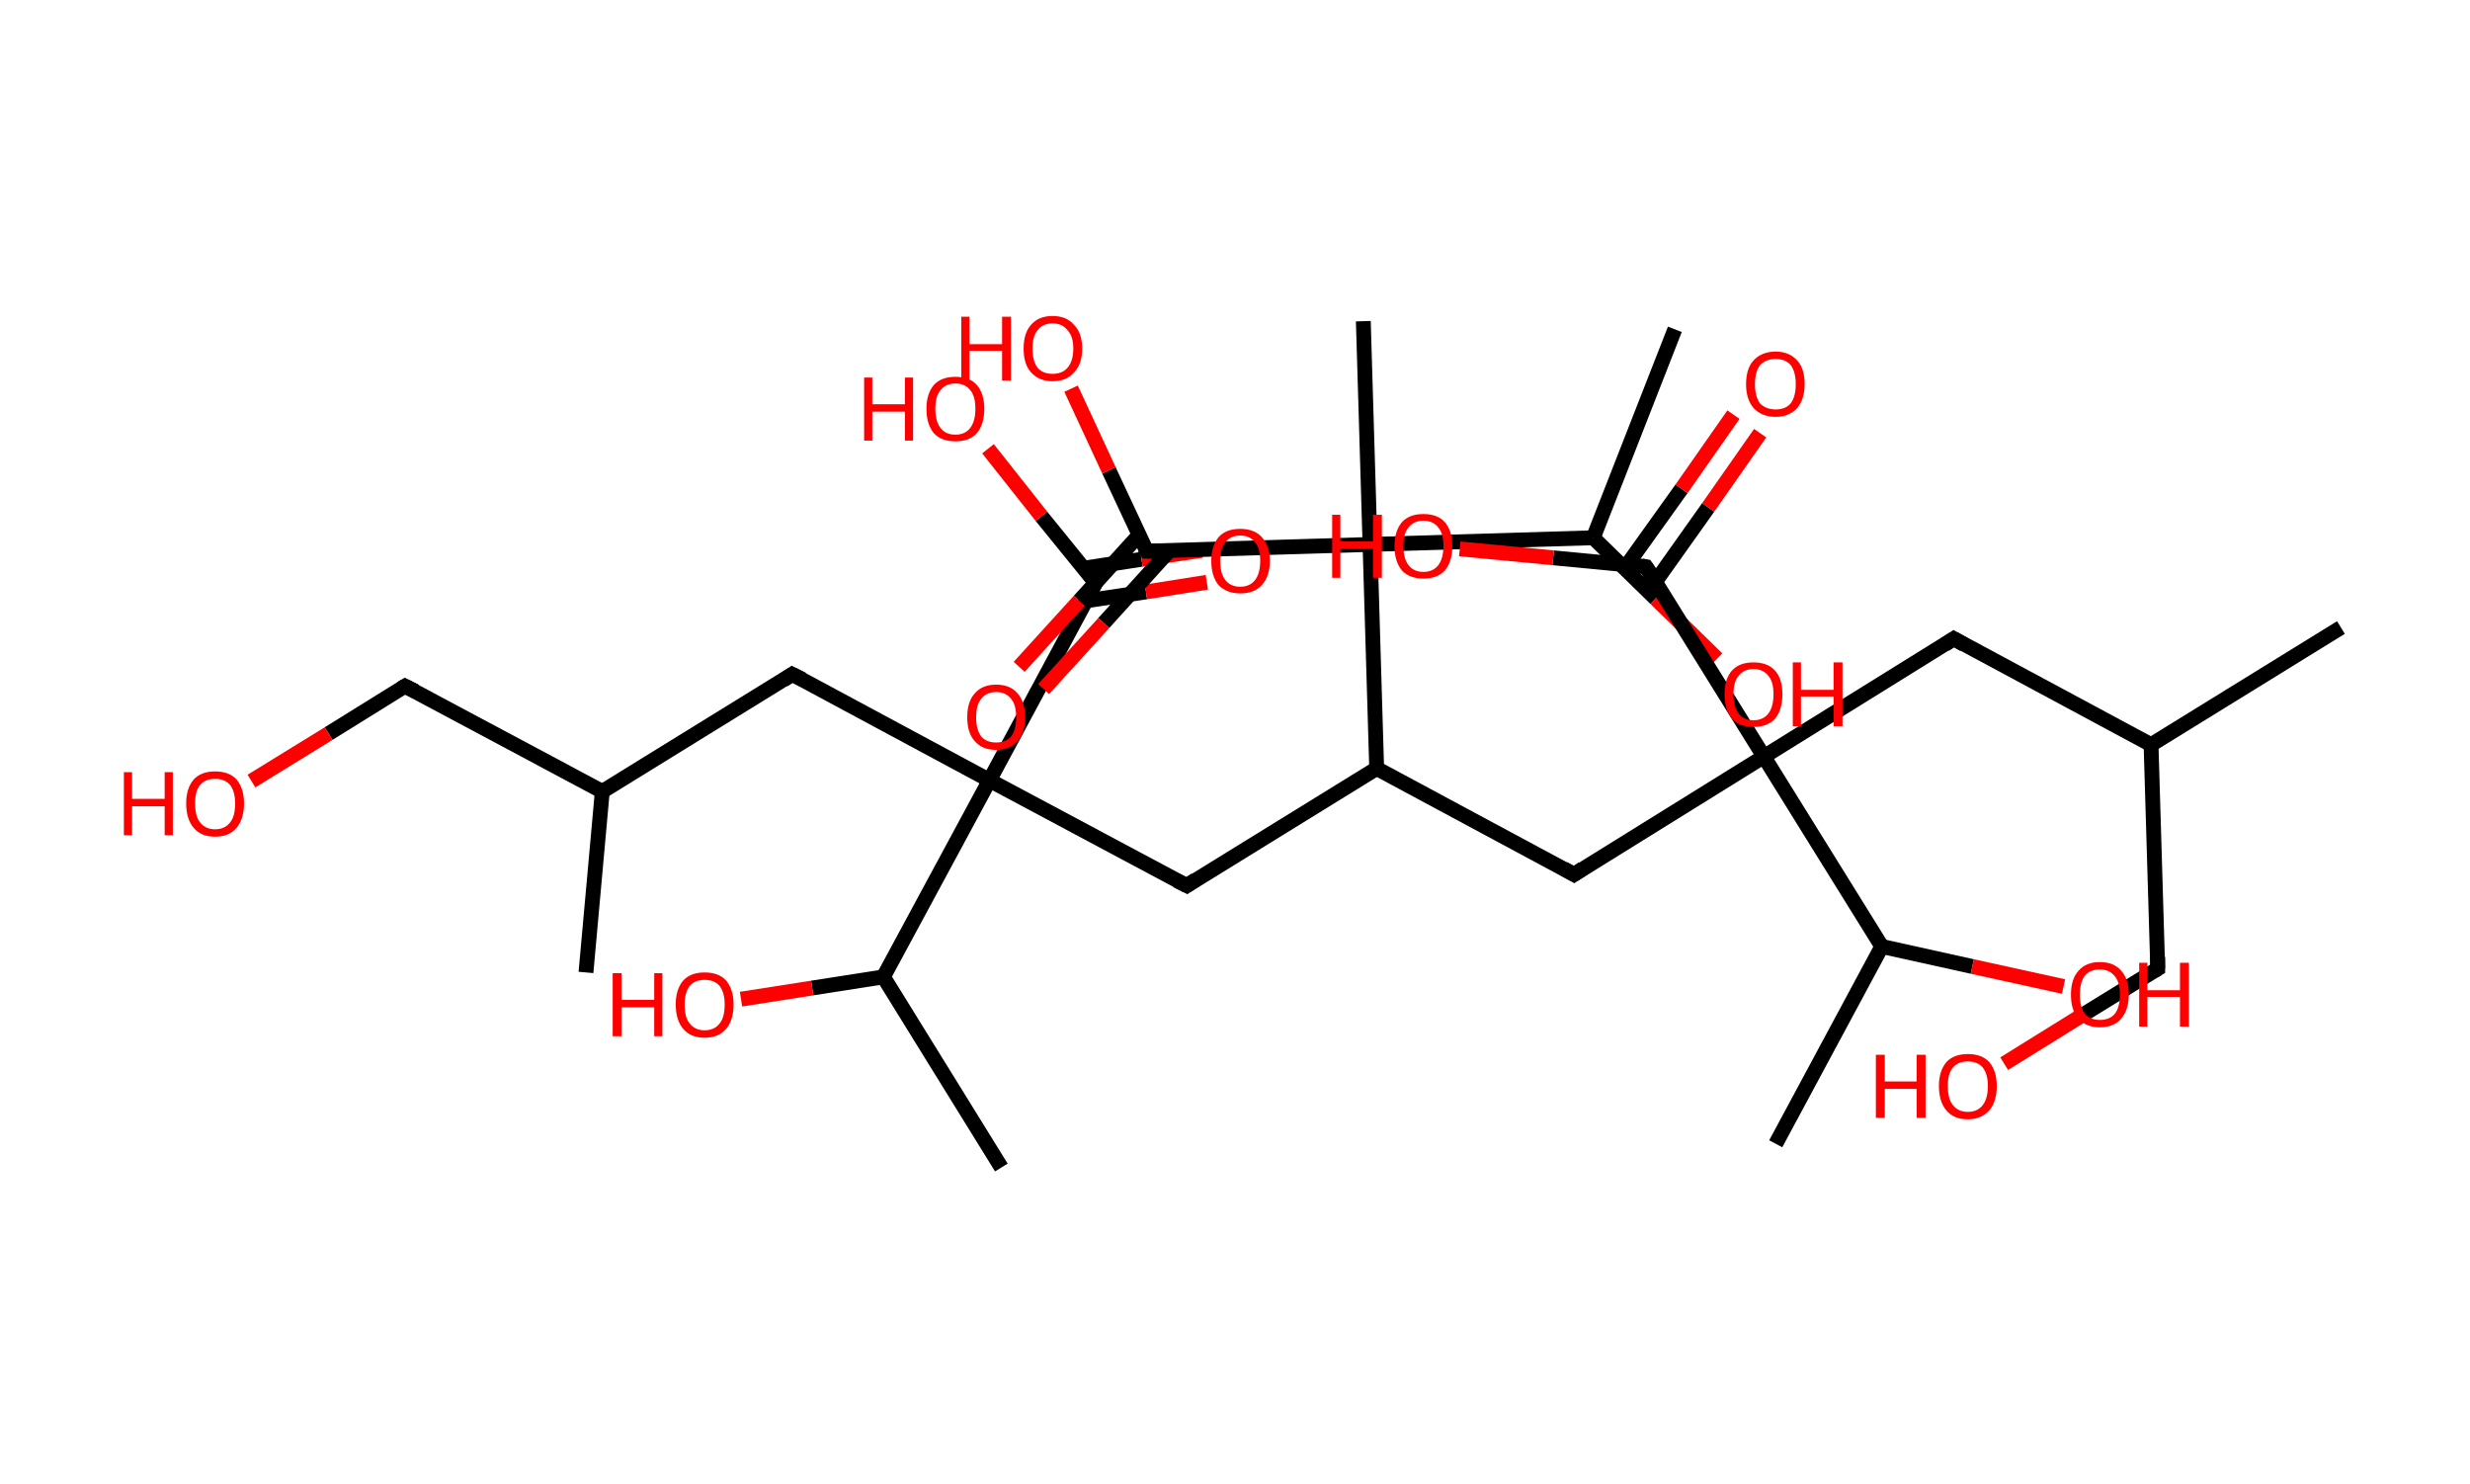 <?xml version='1.0' encoding='ASCII' standalone='yes'?>
<svg xmlns="http://www.w3.org/2000/svg" xmlns:rdkit="http://www.rdkit.org/xml" xmlns:xlink="http://www.w3.org/1999/xlink" version="1.1" baseProfile="full" xml:space="preserve" width="333px" height="200px" viewBox="0 0 333 200">
<!-- END OF HEADER -->
<rect style="opacity:1.0;fill:#FFFFFF;stroke:none" width="333.0" height="200.0" x="0.0" y="0.0"> </rect>
<path class="bond-0 atom-0 atom-1" d="M 315.6,84.6 L 290.0,100.4" style="fill:none;fill-rule:evenodd;stroke:#000000;stroke-width:2.0px;stroke-linecap:butt;stroke-linejoin:miter;stroke-opacity:1"/>
<path class="bond-1 atom-1 atom-2" d="M 290.0,100.4 L 290.9,130.6" style="fill:none;fill-rule:evenodd;stroke:#000000;stroke-width:2.0px;stroke-linecap:butt;stroke-linejoin:miter;stroke-opacity:1"/>
<path class="bond-2 atom-2 atom-3" d="M 290.9,130.6 L 280.5,137.0" style="fill:none;fill-rule:evenodd;stroke:#000000;stroke-width:2.0px;stroke-linecap:butt;stroke-linejoin:miter;stroke-opacity:1"/>
<path class="bond-2 atom-2 atom-3" d="M 280.5,137.0 L 270.2,143.4" style="fill:none;fill-rule:evenodd;stroke:#FF0000;stroke-width:2.0px;stroke-linecap:butt;stroke-linejoin:miter;stroke-opacity:1"/>
<path class="bond-3 atom-1 atom-4" d="M 290.0,100.4 L 263.4,86.1" style="fill:none;fill-rule:evenodd;stroke:#000000;stroke-width:2.0px;stroke-linecap:butt;stroke-linejoin:miter;stroke-opacity:1"/>
<path class="bond-4 atom-4 atom-5" d="M 263.4,86.1 L 237.8,102.0" style="fill:none;fill-rule:evenodd;stroke:#000000;stroke-width:2.0px;stroke-linecap:butt;stroke-linejoin:miter;stroke-opacity:1"/>
<path class="bond-5 atom-5 atom-6" d="M 237.8,102.0 L 212.2,117.9" style="fill:none;fill-rule:evenodd;stroke:#000000;stroke-width:2.0px;stroke-linecap:butt;stroke-linejoin:miter;stroke-opacity:1"/>
<path class="bond-6 atom-6 atom-7" d="M 212.2,117.9 L 185.6,103.6" style="fill:none;fill-rule:evenodd;stroke:#000000;stroke-width:2.0px;stroke-linecap:butt;stroke-linejoin:miter;stroke-opacity:1"/>
<path class="bond-7 atom-7 atom-8" d="M 185.6,103.6 L 160.0,119.4" style="fill:none;fill-rule:evenodd;stroke:#000000;stroke-width:2.0px;stroke-linecap:butt;stroke-linejoin:miter;stroke-opacity:1"/>
<path class="bond-8 atom-8 atom-9" d="M 160.0,119.4 L 133.4,105.2" style="fill:none;fill-rule:evenodd;stroke:#000000;stroke-width:2.0px;stroke-linecap:butt;stroke-linejoin:miter;stroke-opacity:1"/>
<path class="bond-9 atom-9 atom-10" d="M 133.4,105.2 L 106.8,90.9" style="fill:none;fill-rule:evenodd;stroke:#000000;stroke-width:2.0px;stroke-linecap:butt;stroke-linejoin:miter;stroke-opacity:1"/>
<path class="bond-10 atom-10 atom-11" d="M 106.8,90.9 L 81.2,106.7" style="fill:none;fill-rule:evenodd;stroke:#000000;stroke-width:2.0px;stroke-linecap:butt;stroke-linejoin:miter;stroke-opacity:1"/>
<path class="bond-11 atom-11 atom-12" d="M 81.2,106.7 L 79.0,131.1" style="fill:none;fill-rule:evenodd;stroke:#000000;stroke-width:2.0px;stroke-linecap:butt;stroke-linejoin:miter;stroke-opacity:1"/>
<path class="bond-12 atom-11 atom-13" d="M 81.2,106.7 L 54.6,92.5" style="fill:none;fill-rule:evenodd;stroke:#000000;stroke-width:2.0px;stroke-linecap:butt;stroke-linejoin:miter;stroke-opacity:1"/>
<path class="bond-13 atom-13 atom-14" d="M 54.6,92.5 L 44.3,98.9" style="fill:none;fill-rule:evenodd;stroke:#000000;stroke-width:2.0px;stroke-linecap:butt;stroke-linejoin:miter;stroke-opacity:1"/>
<path class="bond-13 atom-13 atom-14" d="M 44.3,98.9 L 33.9,105.3" style="fill:none;fill-rule:evenodd;stroke:#FF0000;stroke-width:2.0px;stroke-linecap:butt;stroke-linejoin:miter;stroke-opacity:1"/>
<path class="bond-14 atom-9 atom-15" d="M 133.4,105.2 L 147.7,78.6" style="fill:none;fill-rule:evenodd;stroke:#000000;stroke-width:2.0px;stroke-linecap:butt;stroke-linejoin:miter;stroke-opacity:1"/>
<path class="bond-15 atom-15 atom-16" d="M 146.4,81.0 L 154.5,79.8" style="fill:none;fill-rule:evenodd;stroke:#000000;stroke-width:2.0px;stroke-linecap:butt;stroke-linejoin:miter;stroke-opacity:1"/>
<path class="bond-15 atom-15 atom-16" d="M 154.5,79.8 L 162.7,78.5" style="fill:none;fill-rule:evenodd;stroke:#FF0000;stroke-width:2.0px;stroke-linecap:butt;stroke-linejoin:miter;stroke-opacity:1"/>
<path class="bond-15 atom-15 atom-16" d="M 146.1,76.6 L 153.9,75.4" style="fill:none;fill-rule:evenodd;stroke:#000000;stroke-width:2.0px;stroke-linecap:butt;stroke-linejoin:miter;stroke-opacity:1"/>
<path class="bond-15 atom-15 atom-16" d="M 153.9,75.4 L 162.0,74.2" style="fill:none;fill-rule:evenodd;stroke:#FF0000;stroke-width:2.0px;stroke-linecap:butt;stroke-linejoin:miter;stroke-opacity:1"/>
<path class="bond-16 atom-15 atom-17" d="M 147.7,78.6 L 140.4,69.6" style="fill:none;fill-rule:evenodd;stroke:#000000;stroke-width:2.0px;stroke-linecap:butt;stroke-linejoin:miter;stroke-opacity:1"/>
<path class="bond-16 atom-15 atom-17" d="M 140.4,69.6 L 133.2,60.5" style="fill:none;fill-rule:evenodd;stroke:#FF0000;stroke-width:2.0px;stroke-linecap:butt;stroke-linejoin:miter;stroke-opacity:1"/>
<path class="bond-17 atom-9 atom-18" d="M 133.4,105.2 L 119.1,131.7" style="fill:none;fill-rule:evenodd;stroke:#000000;stroke-width:2.0px;stroke-linecap:butt;stroke-linejoin:miter;stroke-opacity:1"/>
<path class="bond-18 atom-18 atom-19" d="M 119.1,131.7 L 135.0,157.4" style="fill:none;fill-rule:evenodd;stroke:#000000;stroke-width:2.0px;stroke-linecap:butt;stroke-linejoin:miter;stroke-opacity:1"/>
<path class="bond-19 atom-18 atom-20" d="M 119.1,131.7 L 109.5,133.2" style="fill:none;fill-rule:evenodd;stroke:#000000;stroke-width:2.0px;stroke-linecap:butt;stroke-linejoin:miter;stroke-opacity:1"/>
<path class="bond-19 atom-18 atom-20" d="M 109.5,133.2 L 99.9,134.7" style="fill:none;fill-rule:evenodd;stroke:#FF0000;stroke-width:2.0px;stroke-linecap:butt;stroke-linejoin:miter;stroke-opacity:1"/>
<path class="bond-20 atom-7 atom-21" d="M 185.6,103.6 L 184.7,73.4" style="fill:none;fill-rule:evenodd;stroke:#000000;stroke-width:2.0px;stroke-linecap:butt;stroke-linejoin:miter;stroke-opacity:1"/>
<path class="bond-21 atom-21 atom-22" d="M 184.7,73.4 L 183.8,43.3" style="fill:none;fill-rule:evenodd;stroke:#000000;stroke-width:2.0px;stroke-linecap:butt;stroke-linejoin:miter;stroke-opacity:1"/>
<path class="bond-22 atom-21 atom-23" d="M 184.7,73.4 L 154.6,74.3" style="fill:none;fill-rule:evenodd;stroke:#000000;stroke-width:2.0px;stroke-linecap:butt;stroke-linejoin:miter;stroke-opacity:1"/>
<path class="bond-23 atom-23 atom-24" d="M 153.5,72.2 L 145.5,81.0" style="fill:none;fill-rule:evenodd;stroke:#000000;stroke-width:2.0px;stroke-linecap:butt;stroke-linejoin:miter;stroke-opacity:1"/>
<path class="bond-23 atom-23 atom-24" d="M 145.5,81.0 L 137.4,89.9" style="fill:none;fill-rule:evenodd;stroke:#FF0000;stroke-width:2.0px;stroke-linecap:butt;stroke-linejoin:miter;stroke-opacity:1"/>
<path class="bond-23 atom-23 atom-24" d="M 157.6,74.3 L 148.8,84.0" style="fill:none;fill-rule:evenodd;stroke:#000000;stroke-width:2.0px;stroke-linecap:butt;stroke-linejoin:miter;stroke-opacity:1"/>
<path class="bond-23 atom-23 atom-24" d="M 148.8,84.0 L 140.7,92.9" style="fill:none;fill-rule:evenodd;stroke:#FF0000;stroke-width:2.0px;stroke-linecap:butt;stroke-linejoin:miter;stroke-opacity:1"/>
<path class="bond-24 atom-23 atom-25" d="M 154.6,74.3 L 149.5,63.4" style="fill:none;fill-rule:evenodd;stroke:#000000;stroke-width:2.0px;stroke-linecap:butt;stroke-linejoin:miter;stroke-opacity:1"/>
<path class="bond-24 atom-23 atom-25" d="M 149.5,63.4 L 144.4,52.4" style="fill:none;fill-rule:evenodd;stroke:#FF0000;stroke-width:2.0px;stroke-linecap:butt;stroke-linejoin:miter;stroke-opacity:1"/>
<path class="bond-25 atom-21 atom-26" d="M 184.7,73.4 L 214.8,72.5" style="fill:none;fill-rule:evenodd;stroke:#000000;stroke-width:2.0px;stroke-linecap:butt;stroke-linejoin:miter;stroke-opacity:1"/>
<path class="bond-26 atom-26 atom-27" d="M 214.8,72.5 L 225.8,44.4" style="fill:none;fill-rule:evenodd;stroke:#000000;stroke-width:2.0px;stroke-linecap:butt;stroke-linejoin:miter;stroke-opacity:1"/>
<path class="bond-27 atom-26 atom-28" d="M 214.8,72.5 L 223.2,80.7" style="fill:none;fill-rule:evenodd;stroke:#000000;stroke-width:2.0px;stroke-linecap:butt;stroke-linejoin:miter;stroke-opacity:1"/>
<path class="bond-27 atom-26 atom-28" d="M 223.2,80.7 L 231.5,88.8" style="fill:none;fill-rule:evenodd;stroke:#FF0000;stroke-width:2.0px;stroke-linecap:butt;stroke-linejoin:miter;stroke-opacity:1"/>
<path class="bond-28 atom-5 atom-29" d="M 237.8,102.0 L 221.9,76.4" style="fill:none;fill-rule:evenodd;stroke:#000000;stroke-width:2.0px;stroke-linecap:butt;stroke-linejoin:miter;stroke-opacity:1"/>
<path class="bond-29 atom-29 atom-30" d="M 223.2,78.4 L 230.3,68.4" style="fill:none;fill-rule:evenodd;stroke:#000000;stroke-width:2.0px;stroke-linecap:butt;stroke-linejoin:miter;stroke-opacity:1"/>
<path class="bond-29 atom-29 atom-30" d="M 230.3,68.4 L 237.3,58.4" style="fill:none;fill-rule:evenodd;stroke:#FF0000;stroke-width:2.0px;stroke-linecap:butt;stroke-linejoin:miter;stroke-opacity:1"/>
<path class="bond-29 atom-29 atom-30" d="M 219.4,76.1 L 226.7,65.9" style="fill:none;fill-rule:evenodd;stroke:#000000;stroke-width:2.0px;stroke-linecap:butt;stroke-linejoin:miter;stroke-opacity:1"/>
<path class="bond-29 atom-29 atom-30" d="M 226.7,65.9 L 233.7,55.9" style="fill:none;fill-rule:evenodd;stroke:#FF0000;stroke-width:2.0px;stroke-linecap:butt;stroke-linejoin:miter;stroke-opacity:1"/>
<path class="bond-30 atom-29 atom-31" d="M 221.9,76.4 L 209.4,75.2" style="fill:none;fill-rule:evenodd;stroke:#000000;stroke-width:2.0px;stroke-linecap:butt;stroke-linejoin:miter;stroke-opacity:1"/>
<path class="bond-30 atom-29 atom-31" d="M 209.4,75.2 L 196.8,74.0" style="fill:none;fill-rule:evenodd;stroke:#FF0000;stroke-width:2.0px;stroke-linecap:butt;stroke-linejoin:miter;stroke-opacity:1"/>
<path class="bond-31 atom-5 atom-32" d="M 237.8,102.0 L 253.7,127.6" style="fill:none;fill-rule:evenodd;stroke:#000000;stroke-width:2.0px;stroke-linecap:butt;stroke-linejoin:miter;stroke-opacity:1"/>
<path class="bond-32 atom-32 atom-33" d="M 253.7,127.6 L 239.4,154.2" style="fill:none;fill-rule:evenodd;stroke:#000000;stroke-width:2.0px;stroke-linecap:butt;stroke-linejoin:miter;stroke-opacity:1"/>
<path class="bond-33 atom-32 atom-34" d="M 253.7,127.6 L 265.9,130.3" style="fill:none;fill-rule:evenodd;stroke:#000000;stroke-width:2.0px;stroke-linecap:butt;stroke-linejoin:miter;stroke-opacity:1"/>
<path class="bond-33 atom-32 atom-34" d="M 265.9,130.3 L 278.2,133.0" style="fill:none;fill-rule:evenodd;stroke:#FF0000;stroke-width:2.0px;stroke-linecap:butt;stroke-linejoin:miter;stroke-opacity:1"/>
<path d="M 290.9,129.0 L 290.9,130.6 L 290.4,130.9" style="fill:none;stroke:#000000;stroke-width:2.0px;stroke-linecap:butt;stroke-linejoin:miter;stroke-opacity:1;"/>
<path d="M 264.8,86.9 L 263.4,86.1 L 262.2,86.9" style="fill:none;stroke:#000000;stroke-width:2.0px;stroke-linecap:butt;stroke-linejoin:miter;stroke-opacity:1;"/>
<path d="M 213.4,117.1 L 212.2,117.9 L 210.8,117.1" style="fill:none;stroke:#000000;stroke-width:2.0px;stroke-linecap:butt;stroke-linejoin:miter;stroke-opacity:1;"/>
<path d="M 161.2,118.6 L 160.0,119.4 L 158.6,118.7" style="fill:none;stroke:#000000;stroke-width:2.0px;stroke-linecap:butt;stroke-linejoin:miter;stroke-opacity:1;"/>
<path d="M 108.2,91.6 L 106.8,90.9 L 105.6,91.7" style="fill:none;stroke:#000000;stroke-width:2.0px;stroke-linecap:butt;stroke-linejoin:miter;stroke-opacity:1;"/>
<path d="M 56.0,93.2 L 54.6,92.5 L 54.1,92.8" style="fill:none;stroke:#000000;stroke-width:2.0px;stroke-linecap:butt;stroke-linejoin:miter;stroke-opacity:1;"/>
<path d="M 147.0,79.9 L 147.7,78.6 L 147.3,78.1" style="fill:none;stroke:#000000;stroke-width:2.0px;stroke-linecap:butt;stroke-linejoin:miter;stroke-opacity:1;"/>
<path d="M 156.1,74.3 L 154.6,74.3 L 154.3,73.8" style="fill:none;stroke:#000000;stroke-width:2.0px;stroke-linecap:butt;stroke-linejoin:miter;stroke-opacity:1;"/>
<path d="M 222.7,77.6 L 221.9,76.4 L 221.3,76.3" style="fill:none;stroke:#000000;stroke-width:2.0px;stroke-linecap:butt;stroke-linejoin:miter;stroke-opacity:1;"/>
<path class="atom-3" d="M 252.9 142.2 L 254.1 142.2 L 254.1 145.8 L 258.4 145.8 L 258.4 142.2 L 259.6 142.2 L 259.6 150.7 L 258.4 150.7 L 258.4 146.8 L 254.1 146.8 L 254.1 150.7 L 252.9 150.7 L 252.9 142.2 " fill="#FF0000"/>
<path class="atom-3" d="M 261.4 146.4 Q 261.4 144.4, 262.4 143.2 Q 263.4 142.1, 265.3 142.1 Q 267.2 142.1, 268.2 143.2 Q 269.2 144.4, 269.2 146.4 Q 269.2 148.5, 268.2 149.7 Q 267.1 150.9, 265.3 150.9 Q 263.4 150.9, 262.4 149.7 Q 261.4 148.5, 261.4 146.4 M 265.3 149.9 Q 266.6 149.9, 267.3 149.0 Q 268.0 148.1, 268.0 146.4 Q 268.0 144.8, 267.3 143.9 Q 266.6 143.1, 265.3 143.1 Q 264.0 143.1, 263.3 143.9 Q 262.6 144.7, 262.6 146.4 Q 262.6 148.2, 263.3 149.0 Q 264.0 149.9, 265.3 149.9 " fill="#FF0000"/>
<path class="atom-14" d="M 16.7 104.1 L 17.8 104.1 L 17.8 107.7 L 22.2 107.7 L 22.2 104.1 L 23.3 104.1 L 23.3 112.6 L 22.2 112.6 L 22.2 108.7 L 17.8 108.7 L 17.8 112.6 L 16.7 112.6 L 16.7 104.1 " fill="#FF0000"/>
<path class="atom-14" d="M 25.1 108.3 Q 25.1 106.3, 26.1 105.1 Q 27.1 104.0, 29.0 104.0 Q 30.9 104.0, 31.9 105.1 Q 32.9 106.3, 32.9 108.3 Q 32.9 110.4, 31.9 111.6 Q 30.9 112.8, 29.0 112.8 Q 27.1 112.8, 26.1 111.6 Q 25.1 110.4, 25.1 108.3 M 29.0 111.8 Q 30.3 111.8, 31.0 110.9 Q 31.7 110.1, 31.7 108.3 Q 31.7 106.7, 31.0 105.8 Q 30.3 105.0, 29.0 105.0 Q 27.7 105.0, 27.0 105.8 Q 26.3 106.6, 26.3 108.3 Q 26.3 110.1, 27.0 110.9 Q 27.7 111.8, 29.0 111.8 " fill="#FF0000"/>
<path class="atom-16" d="M 163.3 75.6 Q 163.3 73.6, 164.3 72.4 Q 165.3 71.3, 167.2 71.3 Q 169.1 71.3, 170.1 72.4 Q 171.2 73.6, 171.2 75.6 Q 171.2 77.7, 170.1 78.9 Q 169.1 80.0, 167.2 80.0 Q 165.4 80.0, 164.3 78.9 Q 163.3 77.7, 163.3 75.6 M 167.2 79.1 Q 168.5 79.1, 169.2 78.2 Q 169.9 77.3, 169.9 75.6 Q 169.9 73.9, 169.2 73.1 Q 168.5 72.2, 167.2 72.2 Q 165.9 72.2, 165.2 73.1 Q 164.5 73.9, 164.5 75.6 Q 164.5 77.3, 165.2 78.2 Q 165.9 79.1, 167.2 79.1 " fill="#FF0000"/>
<path class="atom-17" d="M 116.5 50.9 L 117.6 50.9 L 117.6 54.5 L 122.0 54.5 L 122.0 50.9 L 123.1 50.9 L 123.1 59.4 L 122.0 59.4 L 122.0 55.5 L 117.6 55.5 L 117.6 59.4 L 116.5 59.4 L 116.5 50.9 " fill="#FF0000"/>
<path class="atom-17" d="M 124.9 55.1 Q 124.9 53.1, 125.9 51.9 Q 126.9 50.8, 128.8 50.8 Q 130.7 50.8, 131.7 51.9 Q 132.7 53.1, 132.7 55.1 Q 132.7 57.2, 131.7 58.4 Q 130.7 59.5, 128.8 59.5 Q 126.9 59.5, 125.9 58.4 Q 124.9 57.2, 124.9 55.1 M 128.8 58.6 Q 130.1 58.6, 130.8 57.7 Q 131.5 56.8, 131.5 55.1 Q 131.5 53.4, 130.8 52.6 Q 130.1 51.7, 128.8 51.7 Q 127.5 51.7, 126.8 52.6 Q 126.1 53.4, 126.1 55.1 Q 126.1 56.8, 126.8 57.7 Q 127.5 58.6, 128.8 58.6 " fill="#FF0000"/>
<path class="atom-20" d="M 82.6 131.2 L 83.8 131.2 L 83.8 134.8 L 88.2 134.8 L 88.2 131.2 L 89.3 131.2 L 89.3 139.7 L 88.2 139.7 L 88.2 135.8 L 83.8 135.8 L 83.8 139.7 L 82.6 139.7 L 82.6 131.2 " fill="#FF0000"/>
<path class="atom-20" d="M 91.1 135.4 Q 91.1 133.4, 92.1 132.2 Q 93.1 131.1, 95.0 131.1 Q 96.9 131.1, 97.9 132.2 Q 98.9 133.4, 98.9 135.4 Q 98.9 137.5, 97.9 138.7 Q 96.9 139.9, 95.0 139.9 Q 93.1 139.9, 92.1 138.7 Q 91.1 137.5, 91.1 135.4 M 95.0 138.9 Q 96.3 138.9, 97.0 138.0 Q 97.7 137.2, 97.7 135.4 Q 97.7 133.8, 97.0 132.9 Q 96.3 132.1, 95.0 132.1 Q 93.7 132.1, 93.0 132.9 Q 92.3 133.8, 92.3 135.4 Q 92.3 137.2, 93.0 138.0 Q 93.7 138.9, 95.0 138.9 " fill="#FF0000"/>
<path class="atom-24" d="M 130.4 96.7 Q 130.4 94.6, 131.4 93.5 Q 132.4 92.3, 134.3 92.3 Q 136.2 92.3, 137.2 93.5 Q 138.2 94.6, 138.2 96.7 Q 138.2 98.8, 137.2 99.9 Q 136.1 101.1, 134.3 101.1 Q 132.4 101.1, 131.4 99.9 Q 130.4 98.8, 130.4 96.7 M 134.3 100.1 Q 135.6 100.1, 136.3 99.3 Q 137.0 98.4, 137.0 96.7 Q 137.0 95.0, 136.3 94.2 Q 135.6 93.3, 134.3 93.3 Q 133.0 93.3, 132.3 94.2 Q 131.6 95.0, 131.6 96.7 Q 131.6 98.4, 132.3 99.3 Q 133.0 100.1, 134.3 100.1 " fill="#FF0000"/>
<path class="atom-25" d="M 129.6 42.7 L 130.7 42.7 L 130.7 46.4 L 135.1 46.4 L 135.1 42.7 L 136.3 42.7 L 136.3 51.3 L 135.1 51.3 L 135.1 47.3 L 130.7 47.3 L 130.7 51.3 L 129.6 51.3 L 129.6 42.7 " fill="#FF0000"/>
<path class="atom-25" d="M 138.0 47.0 Q 138.0 44.9, 139.0 43.8 Q 140.0 42.6, 141.9 42.6 Q 143.8 42.6, 144.8 43.8 Q 145.9 44.9, 145.9 47.0 Q 145.9 49.1, 144.8 50.2 Q 143.8 51.4, 141.9 51.4 Q 140.1 51.4, 139.0 50.2 Q 138.0 49.1, 138.0 47.0 M 141.9 50.4 Q 143.2 50.4, 143.9 49.6 Q 144.7 48.7, 144.7 47.0 Q 144.7 45.3, 143.9 44.5 Q 143.2 43.6, 141.9 43.6 Q 140.6 43.6, 139.9 44.5 Q 139.2 45.3, 139.2 47.0 Q 139.2 48.7, 139.9 49.6 Q 140.6 50.4, 141.9 50.4 " fill="#FF0000"/>
<path class="atom-28" d="M 232.5 93.6 Q 232.5 91.5, 233.5 90.4 Q 234.5 89.3, 236.4 89.3 Q 238.3 89.3, 239.3 90.4 Q 240.3 91.5, 240.3 93.6 Q 240.3 95.7, 239.3 96.9 Q 238.3 98.0, 236.4 98.0 Q 234.5 98.0, 233.5 96.9 Q 232.5 95.7, 232.5 93.6 M 236.4 97.1 Q 237.7 97.1, 238.4 96.2 Q 239.1 95.3, 239.1 93.6 Q 239.1 91.9, 238.4 91.1 Q 237.7 90.2, 236.4 90.2 Q 235.1 90.2, 234.4 91.1 Q 233.7 91.9, 233.7 93.6 Q 233.7 95.3, 234.4 96.2 Q 235.1 97.1, 236.4 97.1 " fill="#FF0000"/>
<path class="atom-28" d="M 241.7 89.3 L 242.8 89.3 L 242.8 93.0 L 247.2 93.0 L 247.2 89.3 L 248.4 89.3 L 248.4 97.9 L 247.2 97.9 L 247.2 93.9 L 242.8 93.9 L 242.8 97.9 L 241.7 97.9 L 241.7 89.3 " fill="#FF0000"/>
<path class="atom-30" d="M 235.4 51.8 Q 235.4 49.7, 236.4 48.6 Q 237.5 47.4, 239.4 47.4 Q 241.2 47.4, 242.3 48.6 Q 243.3 49.7, 243.3 51.8 Q 243.3 53.8, 242.3 55.0 Q 241.2 56.2, 239.4 56.2 Q 237.5 56.2, 236.4 55.0 Q 235.4 53.8, 235.4 51.8 M 239.4 55.2 Q 240.7 55.2, 241.4 54.4 Q 242.1 53.5, 242.1 51.8 Q 242.1 50.1, 241.4 49.2 Q 240.7 48.4, 239.4 48.4 Q 238.1 48.4, 237.3 49.2 Q 236.6 50.1, 236.6 51.8 Q 236.6 53.5, 237.3 54.4 Q 238.1 55.2, 239.4 55.2 " fill="#FF0000"/>
<path class="atom-31" d="M 179.6 69.4 L 180.7 69.4 L 180.7 73.0 L 185.1 73.0 L 185.1 69.4 L 186.3 69.4 L 186.3 77.9 L 185.1 77.9 L 185.1 74.0 L 180.7 74.0 L 180.7 77.9 L 179.6 77.9 L 179.6 69.4 " fill="#FF0000"/>
<path class="atom-31" d="M 188.0 73.6 Q 188.0 71.6, 189.0 70.4 Q 190.0 69.3, 191.9 69.3 Q 193.8 69.3, 194.8 70.4 Q 195.8 71.6, 195.8 73.6 Q 195.8 75.7, 194.8 76.9 Q 193.8 78.0, 191.9 78.0 Q 190.0 78.0, 189.0 76.9 Q 188.0 75.7, 188.0 73.6 M 191.9 77.1 Q 193.2 77.1, 193.9 76.2 Q 194.6 75.3, 194.6 73.6 Q 194.6 71.9, 193.9 71.1 Q 193.2 70.2, 191.9 70.2 Q 190.6 70.2, 189.9 71.1 Q 189.2 71.9, 189.2 73.6 Q 189.2 75.3, 189.9 76.2 Q 190.6 77.1, 191.9 77.1 " fill="#FF0000"/>
<path class="atom-34" d="M 279.2 134.1 Q 279.2 132.0, 280.2 130.9 Q 281.2 129.7, 283.1 129.7 Q 285.0 129.7, 286.0 130.9 Q 287.0 132.0, 287.0 134.1 Q 287.0 136.1, 286.0 137.3 Q 285.0 138.5, 283.1 138.5 Q 281.2 138.5, 280.2 137.3 Q 279.2 136.2, 279.2 134.1 M 283.1 137.5 Q 284.4 137.5, 285.1 136.7 Q 285.8 135.8, 285.8 134.1 Q 285.8 132.4, 285.1 131.6 Q 284.4 130.7, 283.1 130.7 Q 281.8 130.7, 281.1 131.5 Q 280.4 132.4, 280.4 134.1 Q 280.4 135.8, 281.1 136.7 Q 281.8 137.5, 283.1 137.5 " fill="#FF0000"/>
<path class="atom-34" d="M 288.4 129.8 L 289.5 129.8 L 289.5 133.5 L 293.9 133.5 L 293.9 129.8 L 295.1 129.8 L 295.1 138.4 L 293.9 138.4 L 293.9 134.4 L 289.5 134.4 L 289.5 138.4 L 288.4 138.4 L 288.4 129.8 " fill="#FF0000"/>
</svg>
